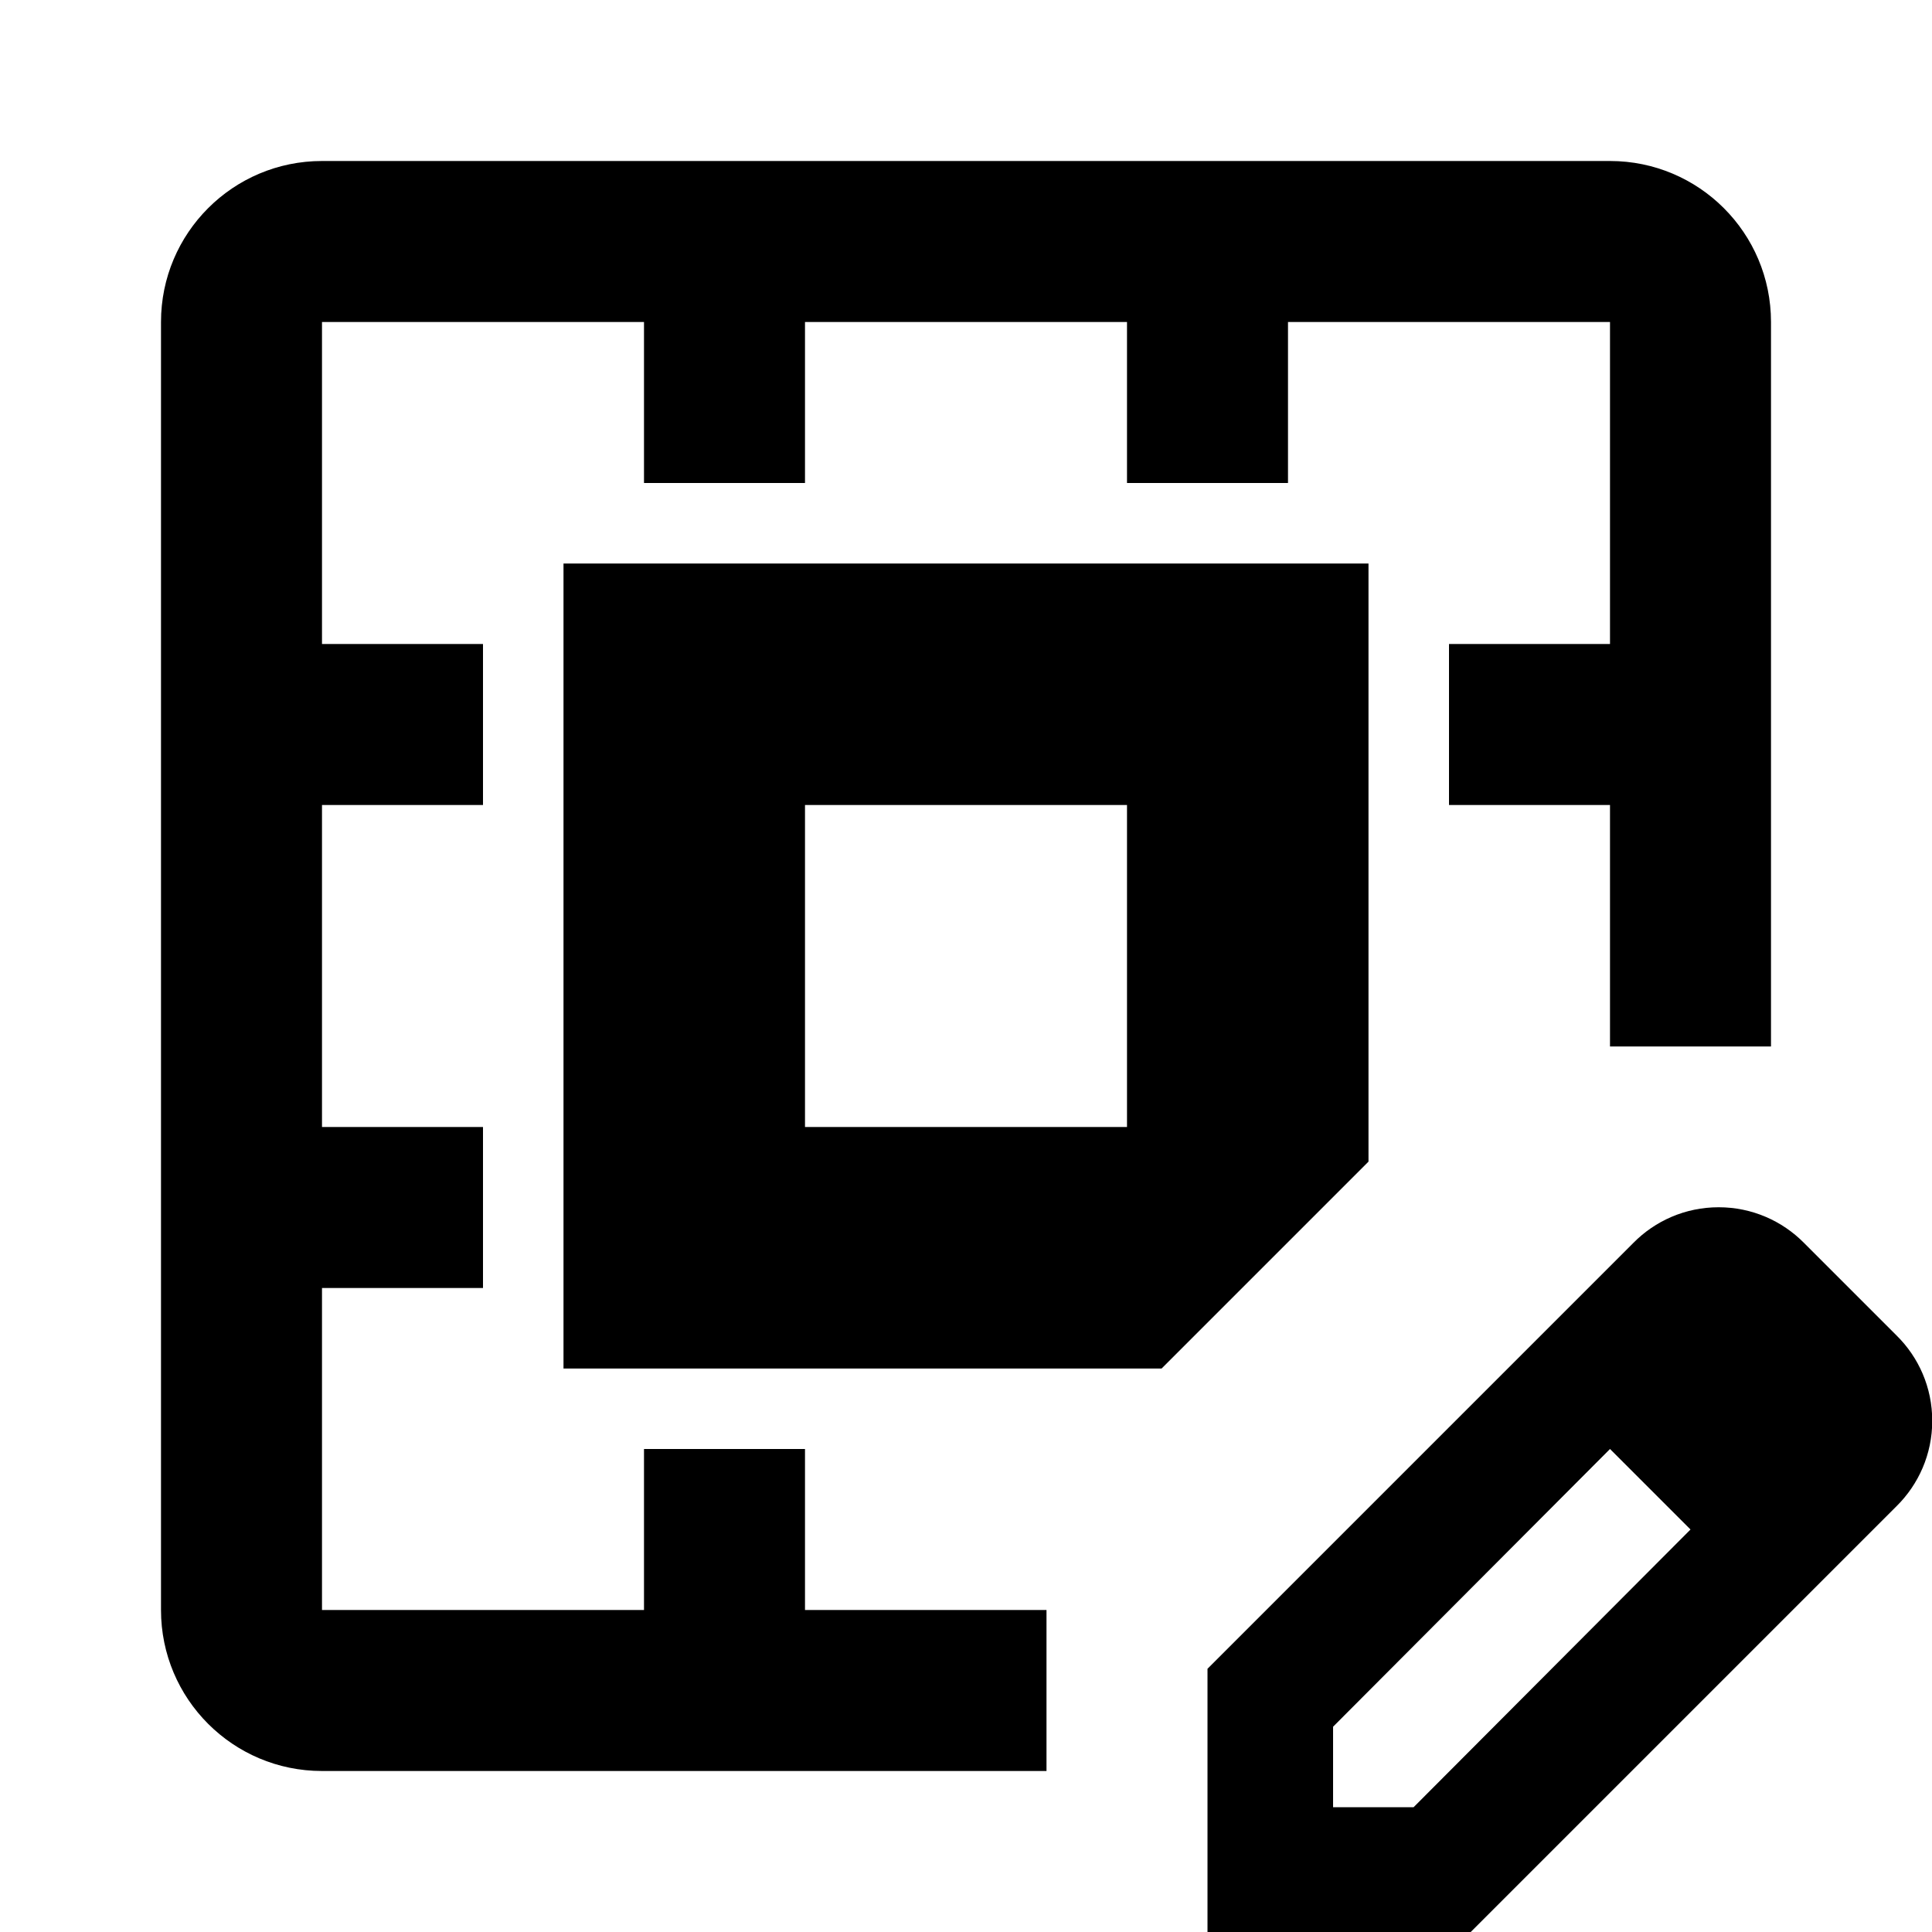 <!-- Generated by IcoMoon.io -->
<svg version="1.1" xmlns="http://www.w3.org/2000/svg" width="24" height="24" viewBox="0 0 24 24">
<title>table-cell-properties</title>
<path d="M23.56 16.59l-1.15-1.15c-0.27-0.273-0.645-0.443-1.060-0.443s-0.79 0.169-1.060 0.443l-5.29 5.29v3.27h3.27l5.29-5.29c0.273-0.27 0.443-0.645 0.443-1.060s-0.169-0.79-0.443-1.060l-0-0zM17.56 22.45h-1v-1l3.44-3.45 1 1-3.44 3.45z"></path>
<path d="M20 2h-16c-1.105 0-2 0.895-2 2v16c0 1.105 0.895 2 2 2h9v-2h-3v-2h-2v2h-4v-4h2v-2h-2v-4h2v-2h-2v-4h4v2h2v-2h4v2h2v-2h4v4h-2v2h2v3h2v-9c0-1.105-0.895-2-2-2z"></path>
<path d="M17 7h-10v10h7.43l2.57-2.57v-7.43zM10 14v-4h4v4h-4z"></path>
</svg>
